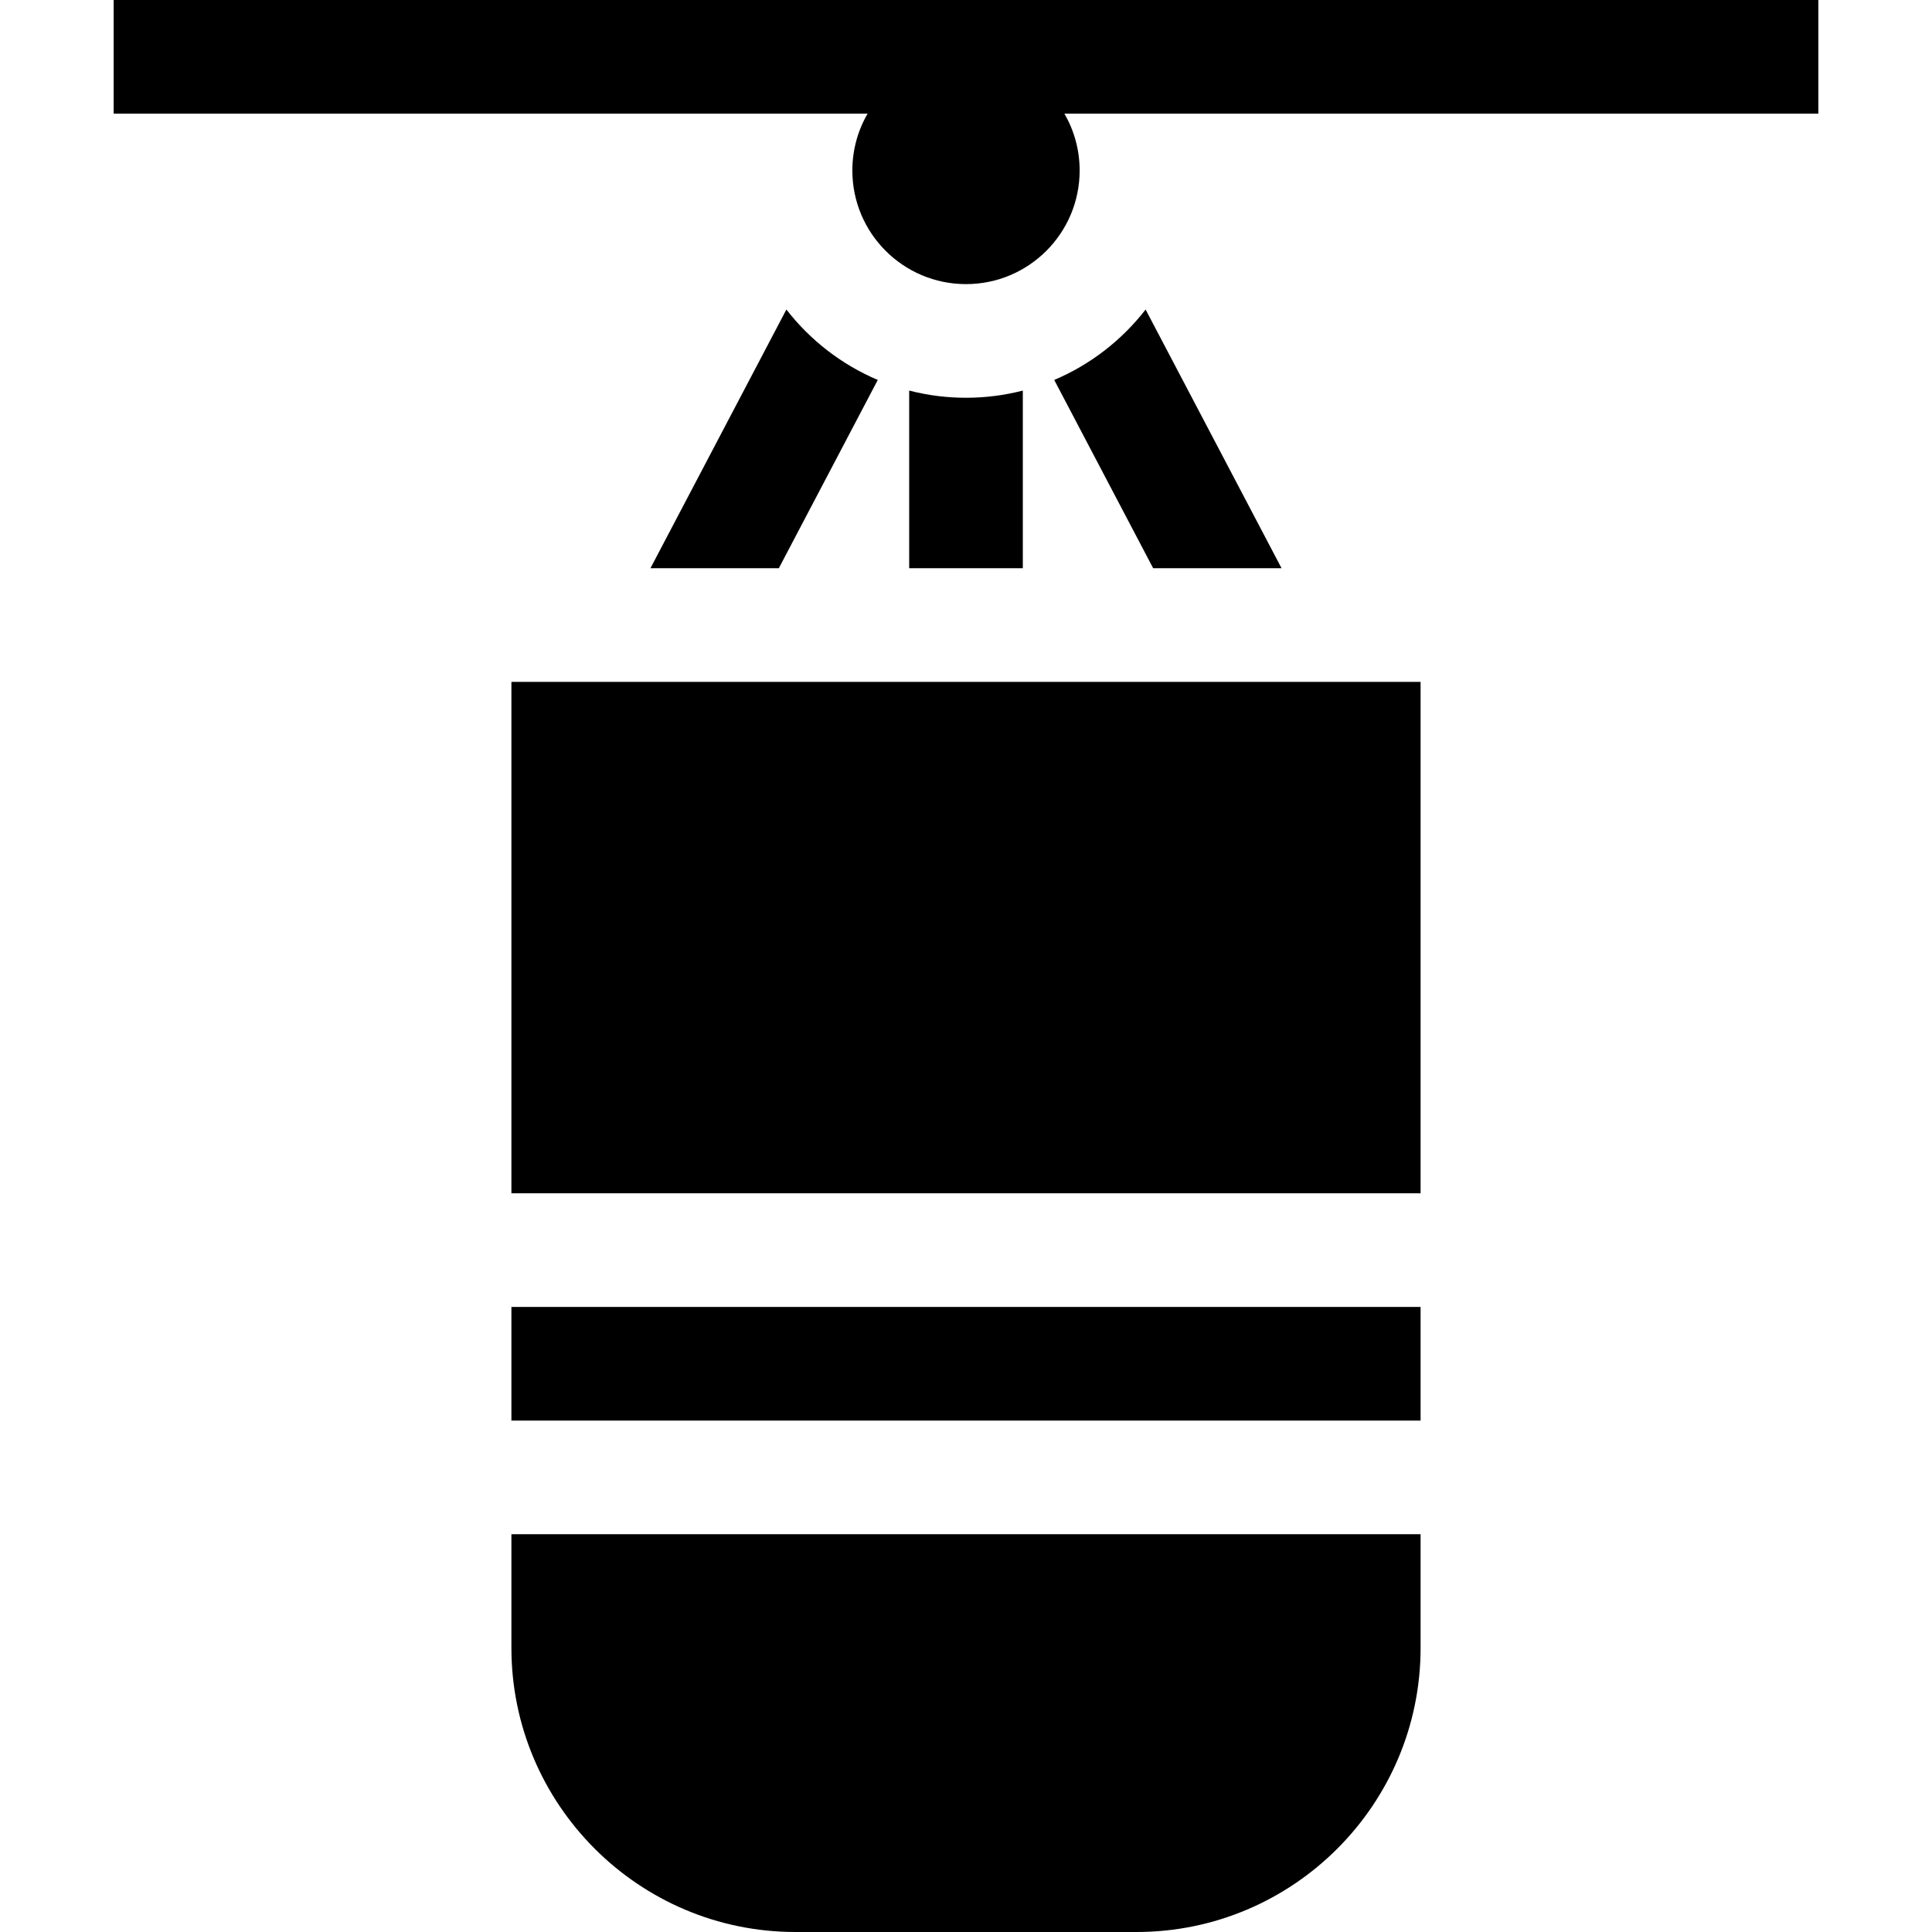 <svg id="Capa_1" enable-background="new 0 0 510 510" height="512" viewBox="0 0 510 510" width="512" xmlns="http://www.w3.org/2000/svg"><g><path id="XMLID_383_" d="m135 180h240v135h-240z"/><path id="XMLID_1532_" d="m135 345h240v30h-240z"/><path id="XMLID_1533_" d="m135 435.01c0 41.35 33.641 74.99 74.99 74.99h90.02c41.35 0 74.99-33.641 74.99-74.99v-30.01h-240z"/><path id="XMLID_1534_" d="m302.412 81.707c-6.279 8.09-14.566 14.547-24.123 18.588l26.119 49.705h33.891z"/><path id="XMLID_1541_" d="m207.588 81.706-35.887 68.294h33.89l26.119-49.706c-9.556-4.04-17.844-10.497-24.122-18.588z"/><path id="XMLID_1544_" d="m240 103.102v46.898h30v-46.898c-9.689 2.502-20.077 2.562-30 0z"/><path id="XMLID_1545_" d="m30 0v30h199.023c-2.554 4.414-4.023 9.533-4.023 15 0 16.568 13.432 30 30 30s30-13.432 30-30c0-5.467-1.469-10.586-4.023-15h199.023v-30z"/></g></svg>